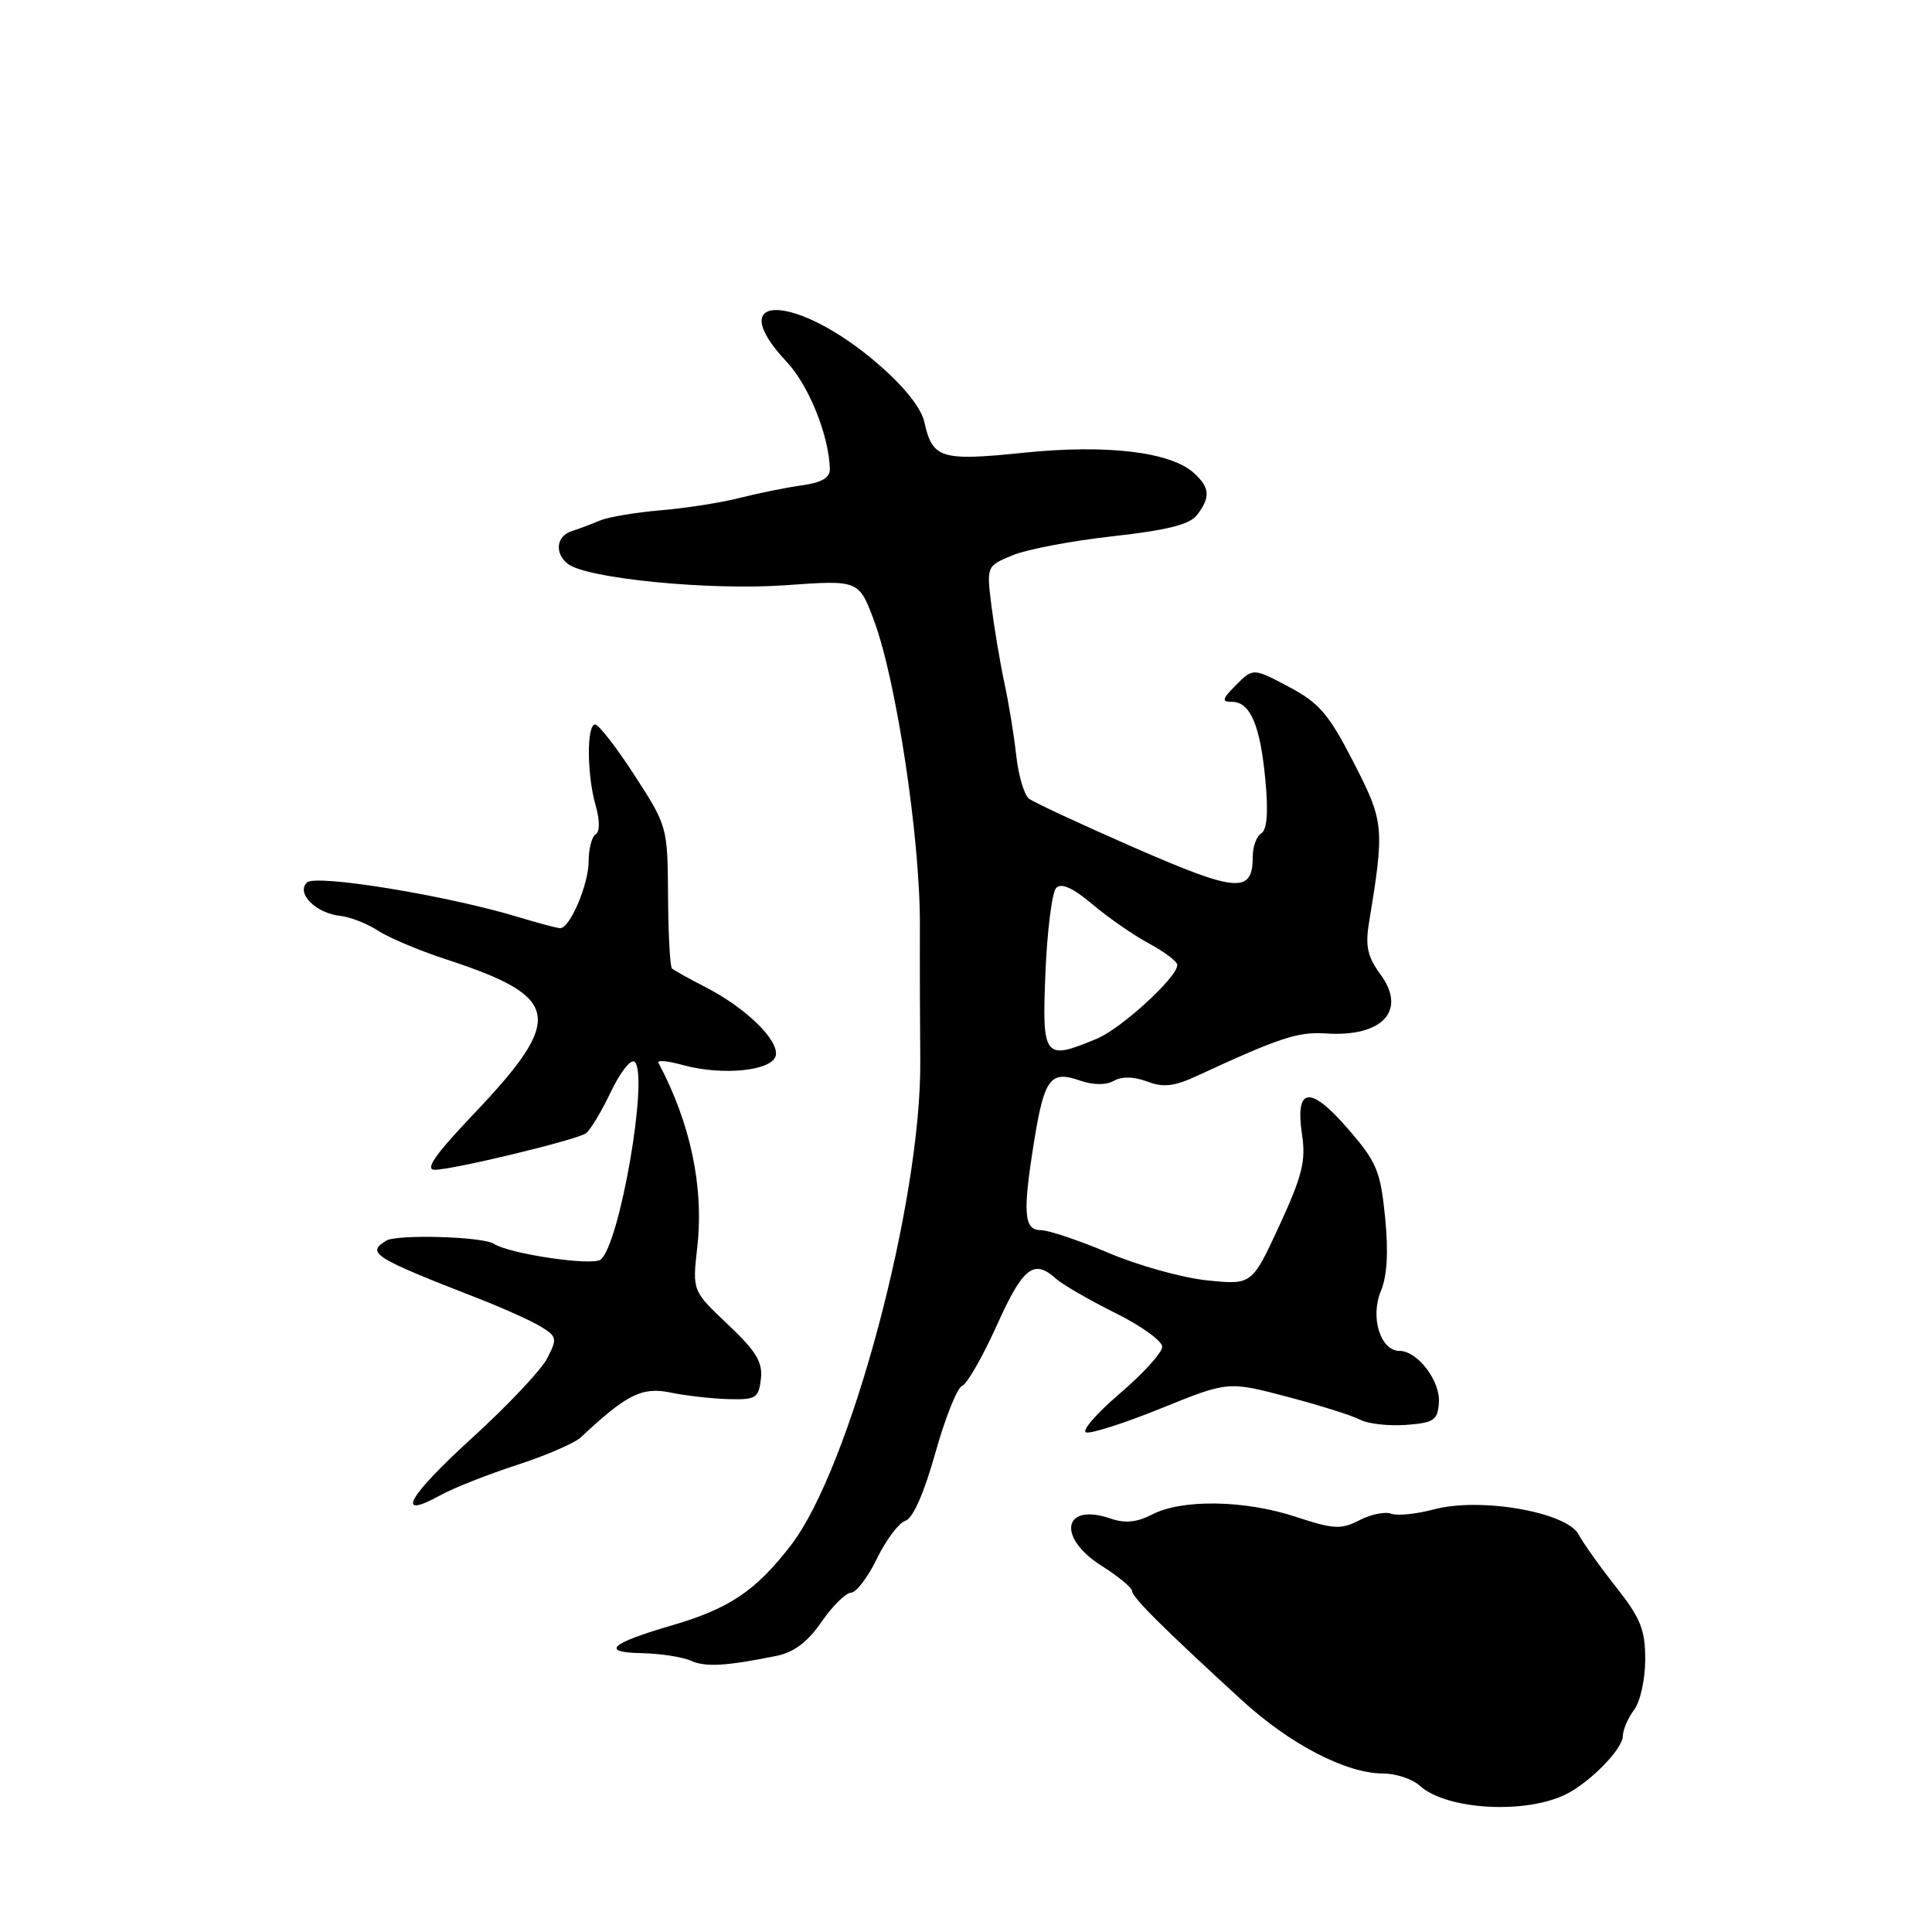 <?xml version="1.0" encoding="UTF-8" standalone="no"?>
<!DOCTYPE svg PUBLIC "-//W3C//DTD SVG 1.1//EN" "http://www.w3.org/Graphics/SVG/1.1/DTD/svg11.dtd" >
<svg xmlns="http://www.w3.org/2000/svg" xmlns:xlink="http://www.w3.org/1999/xlink" version="1.1" viewBox="0 0 256 256">
 <g >
 <path fill="currentColor"
d=" M 207.50 237.75 C 210.69 236.16 215.00 231.77 215.03 230.06 C 215.05 229.20 215.72 227.63 216.53 226.56 C 217.34 225.49 218.00 222.50 218.00 219.90 C 218.00 215.94 217.38 214.40 214.16 210.32 C 212.04 207.65 209.80 204.50 209.17 203.32 C 207.58 200.35 196.11 198.36 190.01 200.00 C 187.69 200.62 185.13 200.88 184.33 200.57 C 183.53 200.27 181.64 200.65 180.13 201.44 C 177.69 202.69 176.73 202.64 171.71 200.99 C 164.97 198.76 156.63 198.62 152.68 200.67 C 150.65 201.72 149.07 201.88 147.17 201.22 C 140.85 199.05 139.99 203.71 146.00 207.50 C 148.20 208.89 150.00 210.38 150.00 210.81 C 150.00 211.63 154.12 215.73 164.50 225.24 C 170.93 231.14 178.38 235.00 183.30 235.00 C 184.97 235.00 187.15 235.73 188.13 236.62 C 191.67 239.82 202.10 240.43 207.50 237.75 Z  M 102.85 219.42 C 105.20 218.95 107.00 217.59 108.85 214.91 C 110.31 212.80 112.07 211.06 112.76 211.04 C 113.46 211.02 115.01 208.98 116.21 206.50 C 117.41 204.03 119.11 201.78 119.97 201.51 C 120.97 201.19 122.44 197.85 123.93 192.55 C 125.23 187.90 126.83 183.89 127.48 183.64 C 128.14 183.39 130.21 179.77 132.09 175.60 C 135.54 167.92 136.99 166.78 139.92 169.43 C 140.79 170.21 144.31 172.25 147.75 173.96 C 151.19 175.66 154.00 177.68 154.00 178.45 C 154.00 179.22 151.48 182.00 148.39 184.64 C 145.31 187.27 143.29 189.60 143.91 189.80 C 144.53 190.01 149.02 188.57 153.88 186.60 C 162.72 183.02 162.72 183.02 170.54 185.07 C 174.84 186.20 179.19 187.57 180.22 188.12 C 181.24 188.66 183.96 188.97 186.27 188.81 C 190.00 188.53 190.49 188.21 190.66 185.86 C 190.88 183.00 187.83 179.00 185.44 179.00 C 182.92 179.00 181.53 174.55 182.97 171.08 C 183.81 169.05 183.99 165.88 183.53 161.26 C 182.91 155.13 182.42 153.96 178.60 149.56 C 173.57 143.76 171.58 144.02 172.53 150.35 C 173.05 153.83 172.55 155.83 169.52 162.40 C 165.88 170.27 165.88 170.27 159.91 169.65 C 156.63 169.31 150.76 167.67 146.87 166.01 C 142.98 164.36 138.94 163.00 137.90 163.00 C 135.65 163.00 135.49 160.71 137.06 151.03 C 138.38 142.92 139.21 141.83 143.01 143.15 C 144.84 143.79 146.51 143.81 147.58 143.22 C 148.65 142.61 150.26 142.65 152.01 143.31 C 154.16 144.12 155.59 143.96 158.63 142.55 C 169.64 137.46 171.99 136.69 175.73 136.94 C 183.21 137.43 186.45 133.89 182.91 129.10 C 181.22 126.80 180.89 125.37 181.39 122.34 C 183.48 109.59 183.41 108.92 179.35 101.00 C 176.06 94.60 174.80 93.14 170.77 91.00 C 166.05 88.51 166.05 88.51 163.80 90.75 C 161.92 92.64 161.83 93.00 163.24 93.00 C 165.67 93.00 166.99 96.10 167.67 103.37 C 168.07 107.61 167.89 109.95 167.13 110.42 C 166.51 110.80 166.00 112.16 166.00 113.44 C 166.00 118.43 164.01 118.30 150.40 112.36 C 143.31 109.26 136.98 106.32 136.34 105.82 C 135.71 105.32 134.96 102.79 134.67 100.21 C 134.39 97.62 133.68 93.25 133.09 90.50 C 132.50 87.75 131.73 83.14 131.37 80.26 C 130.72 75.02 130.72 75.01 134.14 73.59 C 136.02 72.80 142.00 71.66 147.43 71.06 C 154.70 70.25 157.66 69.50 158.62 68.23 C 160.42 65.87 160.32 64.60 158.18 62.66 C 155.09 59.87 146.63 58.86 135.64 59.99 C 124.66 61.12 123.55 60.77 122.48 55.92 C 122.08 54.07 119.80 51.21 116.36 48.24 C 105.52 38.86 95.51 38.63 104.25 47.96 C 107.17 51.06 109.84 57.71 109.96 62.14 C 109.99 63.30 108.88 63.95 106.25 64.31 C 104.19 64.60 100.47 65.35 98.00 65.98 C 95.53 66.61 90.80 67.35 87.50 67.62 C 84.20 67.90 80.60 68.51 79.50 68.97 C 78.40 69.44 76.71 70.07 75.75 70.38 C 73.71 71.03 73.45 73.33 75.25 74.72 C 77.75 76.66 94.02 78.26 104.02 77.55 C 113.80 76.85 113.80 76.85 115.81 82.23 C 118.76 90.12 121.92 111.03 121.89 122.50 C 121.87 128.00 121.90 136.10 121.94 140.50 C 122.13 159.05 112.67 194.54 104.81 204.74 C 100.14 210.80 96.65 213.15 89.00 215.38 C 80.84 217.76 79.54 218.95 85.00 219.05 C 87.47 219.10 90.40 219.55 91.50 220.04 C 93.46 220.92 96.11 220.78 102.85 219.42 Z  M 68.48 194.12 C 72.32 192.88 76.15 191.22 76.98 190.44 C 83.01 184.78 85.06 183.75 88.79 184.51 C 90.83 184.93 94.30 185.33 96.50 185.39 C 100.16 185.49 100.53 185.27 100.82 182.72 C 101.08 180.49 100.20 179.04 96.44 175.49 C 91.74 171.05 91.74 171.05 92.39 165.28 C 93.29 157.31 91.51 148.85 87.24 140.81 C 87.04 140.44 88.49 140.57 90.47 141.12 C 95.75 142.58 102.41 141.89 102.80 139.84 C 103.19 137.79 98.81 133.54 93.50 130.81 C 91.30 129.68 89.29 128.56 89.04 128.33 C 88.78 128.10 88.55 123.77 88.52 118.70 C 88.46 109.57 88.43 109.45 84.09 102.75 C 81.69 99.04 79.33 96.00 78.86 96.00 C 77.72 96.00 77.76 102.68 78.93 106.74 C 79.49 108.73 79.49 110.19 78.93 110.55 C 78.42 110.86 78.00 112.46 78.00 114.11 C 78.00 117.18 75.52 123.01 74.22 122.99 C 73.83 122.98 71.32 122.32 68.66 121.51 C 59.23 118.65 41.80 115.80 40.66 116.94 C 39.22 118.38 41.86 121.01 45.09 121.36 C 46.41 121.50 48.65 122.38 50.06 123.30 C 51.47 124.23 55.52 125.94 59.06 127.10 C 74.40 132.12 74.89 134.85 62.72 147.66 C 57.62 153.03 56.25 155.00 57.62 155.00 C 60.01 155.00 76.28 151.08 77.62 150.18 C 78.18 149.81 79.68 147.33 80.94 144.68 C 82.22 142.00 83.63 140.23 84.11 140.71 C 85.97 142.57 82.13 164.85 79.59 166.90 C 78.50 167.78 67.50 166.15 65.44 164.81 C 63.97 163.85 52.58 163.52 51.16 164.40 C 48.51 166.04 49.44 166.62 63.50 172.10 C 66.80 173.39 70.50 175.06 71.72 175.82 C 73.80 177.10 73.85 177.39 72.50 180.00 C 71.70 181.54 67.23 186.28 62.55 190.54 C 54.04 198.29 52.25 201.48 58.29 198.16 C 60.05 197.18 64.64 195.37 68.48 194.12 Z  M 138.53 128.82 C 138.76 123.23 139.41 118.19 139.96 117.64 C 140.64 116.96 142.20 117.67 144.74 119.81 C 146.81 121.57 150.19 123.91 152.25 125.02 C 154.31 126.13 156.00 127.41 156.00 127.87 C 156.00 129.49 148.61 136.26 145.37 137.62 C 138.32 140.57 138.06 140.23 138.53 128.82 Z "/>
</g>
</svg>
